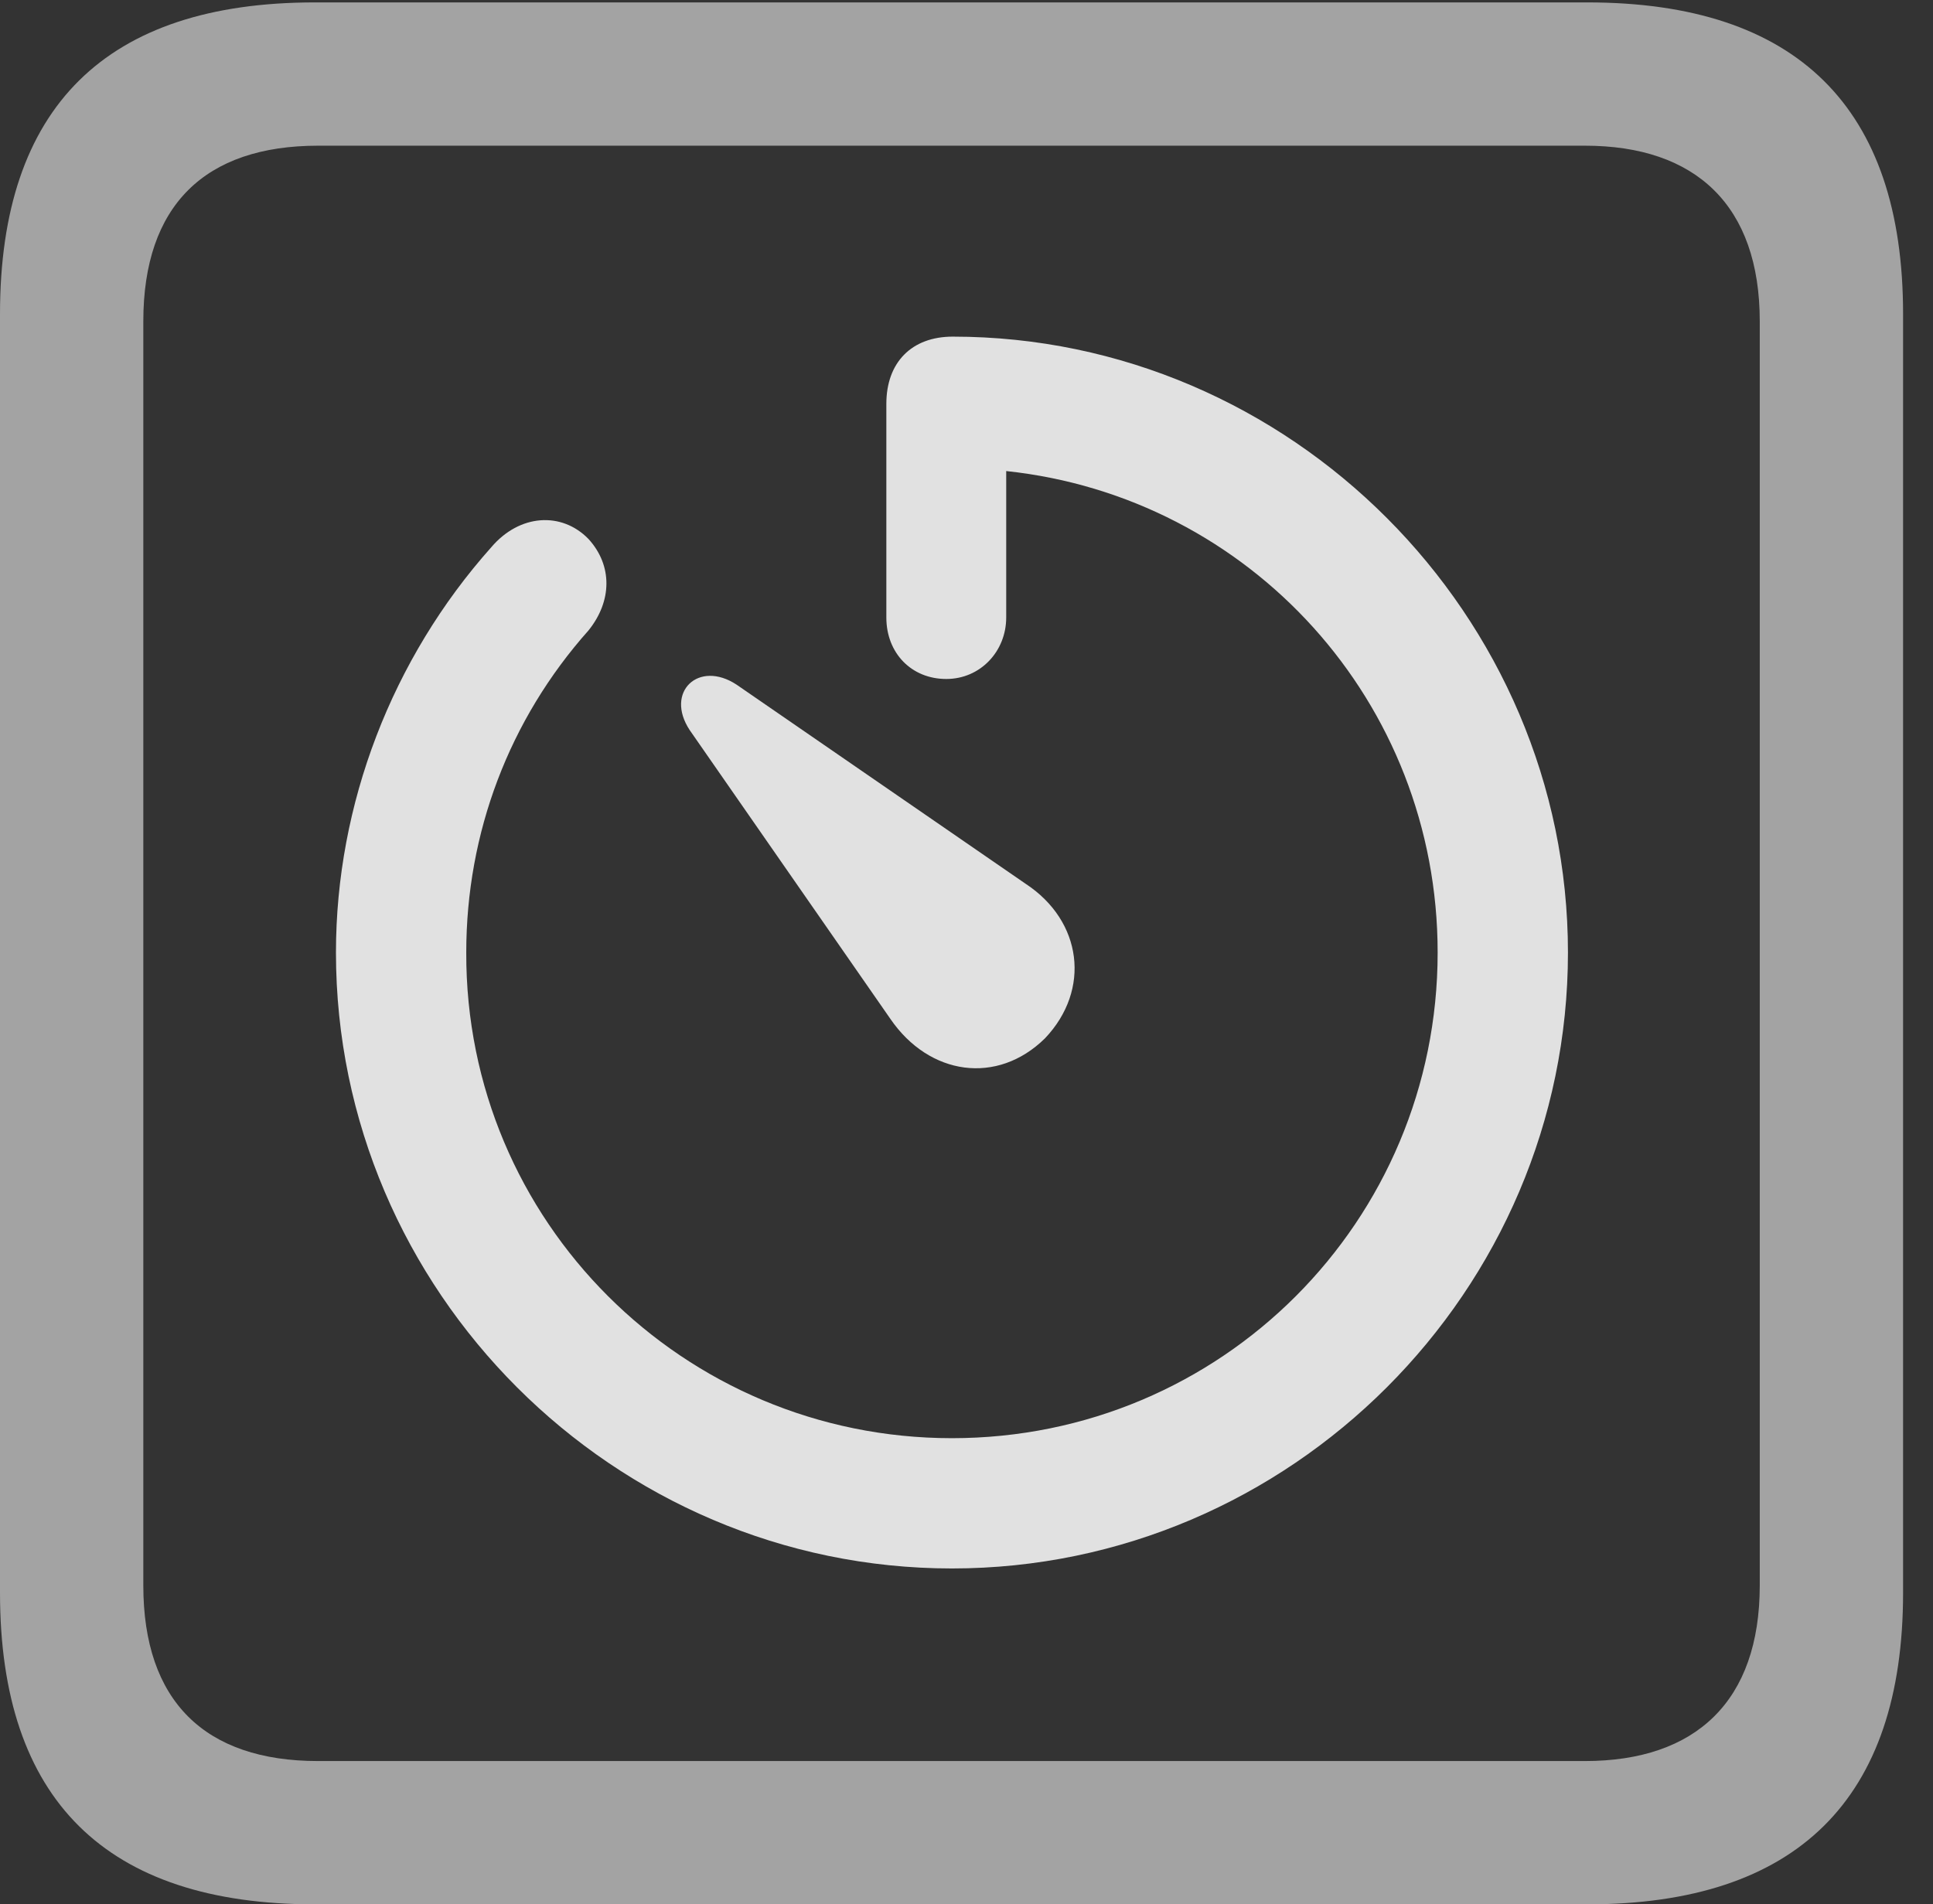 <?xml version="1.0" encoding="UTF-8"?>
<!--Generator: Apple Native CoreSVG 232.5-->
<!DOCTYPE svg
PUBLIC "-//W3C//DTD SVG 1.1//EN"
       "http://www.w3.org/Graphics/SVG/1.1/DTD/svg11.dtd">
<svg version="1.1" xmlns="http://www.w3.org/2000/svg" xmlns:xlink="http://www.w3.org/1999/xlink" width="23.32" height="22.979">
 <rect width="100%" height="100%" fill="#333333" stroke="none"/>
 <g>
  <rect height="22.979" opacity="0" width="23.32" x="0" y="0"/>
  <path d="M3.799 22.979L19.15 22.979C21.68 22.979 22.959 21.709 22.959 19.219L22.959 3.789C22.959 1.299 21.68 0.029 19.15 0.029L3.799 0.029C1.279 0.029 0 1.289 0 3.789L0 19.219C0 21.719 1.279 22.979 3.799 22.979ZM3.838 21.25C2.471 21.25 1.729 20.527 1.729 19.131L1.729 3.877C1.729 2.48 2.471 1.758 3.838 1.758L19.121 1.758C20.459 1.758 21.23 2.48 21.23 3.877L21.23 19.131C21.23 20.527 20.459 21.25 19.121 21.25Z" fill="#ffffff" fill-opacity="0.55"/>
  <path d="M4.053 11.494C4.053 15.576 7.402 18.926 11.484 18.926C15.566 18.926 18.916 15.576 18.916 11.494C18.916 7.422 15.566 4.062 11.494 4.062C10.996 4.062 10.693 4.375 10.693 4.873L10.693 7.451C10.693 7.881 10.996 8.193 11.416 8.193C11.826 8.193 12.139 7.861 12.139 7.451L12.139 5.684C15.078 5.996 17.344 8.467 17.344 11.494C17.344 14.736 14.736 17.354 11.484 17.354C8.242 17.354 5.615 14.736 5.625 11.494C5.625 10.049 6.143 8.682 7.1 7.607C7.383 7.256 7.393 6.826 7.1 6.504C6.777 6.172 6.27 6.201 5.928 6.602C4.727 7.949 4.053 9.707 4.053 11.494ZM12.607 12.529C13.164 11.943 13.057 11.113 12.373 10.664L8.887 8.262C8.428 7.959 8.018 8.35 8.32 8.809L10.742 12.295C11.211 12.979 12.031 13.096 12.607 12.529Z" fill="#ffffff" fill-opacity="0.85"/>
 </g>
</svg>
